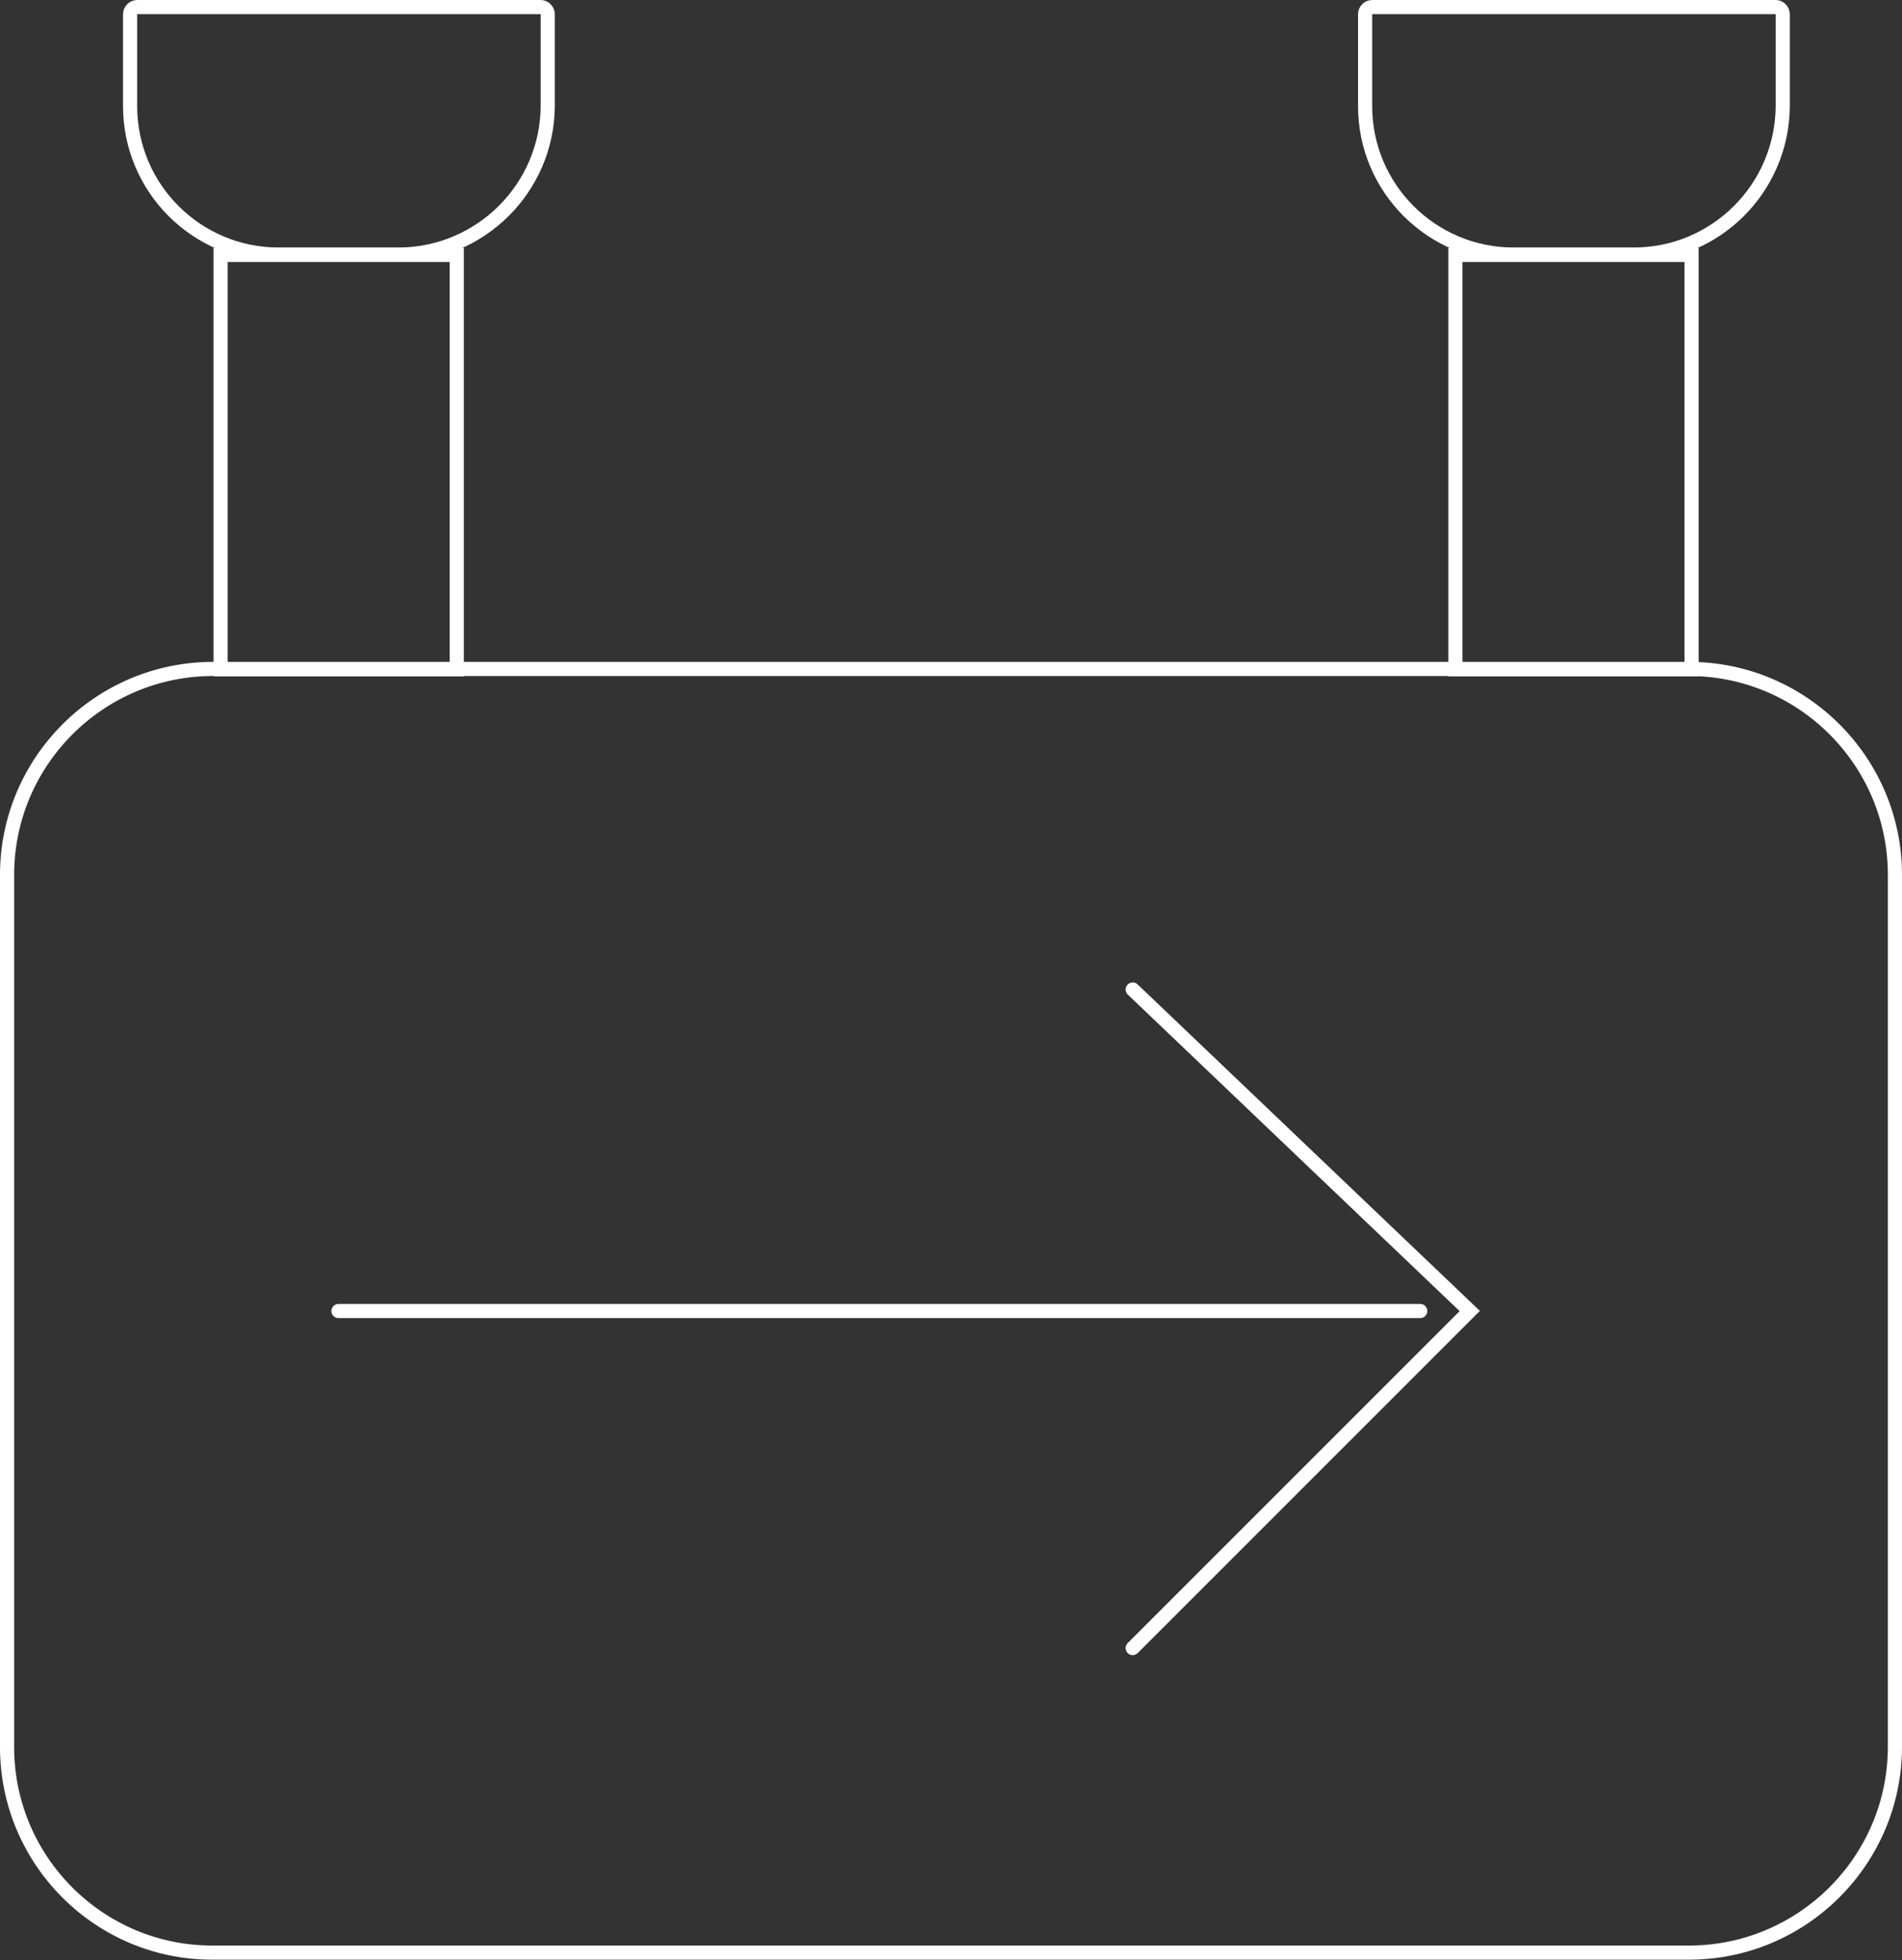 <?xml version="1.0" encoding="utf-8"?>
<!-- Generator: Adobe Illustrator 19.2.0, SVG Export Plug-In . SVG Version: 6.00 Build 0)  -->
<!DOCTYPE svg PUBLIC "-//W3C//DTD SVG 1.1//EN" "http://www.w3.org/Graphics/SVG/1.1/DTD/svg11.dtd">
<svg version="1.1" xmlns="http://www.w3.org/2000/svg" xmlns:xlink="http://www.w3.org/1999/xlink" x="0px" y="0px" width="403.5px"
	 height="415.8px" viewBox="0 0 403.5 415.8" enable-background="new 0 0 403.5 415.8" xml:space="preserve">
<rect x="0" y="0" width="403.5" height="415.8" fill="#333333" stroke="none"/>
<g id="Layer_1">
</g>
<g id="Board">
	<g>
		<path fill="none" stroke="#FFFFFF" stroke-width="3" stroke-miterlimit="10" d="M1.5,370.6V185.6c0-24.1,19.6-43.7,43.7-43.7
			h313.1c24.1,0,43.7,19.6,43.7,43.7v184.9c0,24.1-19.6,43.7-43.7,43.7H45.2C21.1,414.3,1.5,394.7,1.5,370.6z"/>
		<path fill="none" stroke="#FFFFFF" stroke-width="3" stroke-miterlimit="10" d="M84.5,54H59.1c-17.4,0-31.5-14.1-31.5-31.5V3
			c0-0.8,0.7-1.5,1.5-1.5h85.6c0.8,0,1.5,0.7,1.5,1.5v19.5C116.1,39.9,101.9,54,84.5,54z"/>
		
			<rect x="46.7" y="54" transform="matrix(-1 -2.454056e-09 2.454056e-09 -1 143.6 195.972)" fill="none" stroke="#FFFFFF" stroke-width="3" stroke-miterlimit="10" width="50.1" height="87.9"/>
		<path fill="none" stroke="#FFFFFF" stroke-width="3" stroke-miterlimit="10" d="M346.6,54h-25.5c-17.4,0-31.5-14.1-31.5-31.5V3
			c0-0.8,0.7-1.5,1.5-1.5h85.6c0.8,0,1.5,0.7,1.5,1.5v19.5C378.1,39.9,364,54,346.6,54z"/>
		
			<rect x="308.8" y="54" transform="matrix(-1 -2.454056e-09 2.454056e-09 -1 667.656 195.972)" fill="none" stroke="#FFFFFF" stroke-width="3" stroke-miterlimit="10" width="50.1" height="87.9"/>
		
			<line fill="none" stroke="#FFFFFF" stroke-width="3" stroke-linecap="round" stroke-miterlimit="10" x1="71.8" y1="278.1" x2="301.3" y2="278.1"/>
		<polyline fill="none" stroke="#FFFFFF" stroke-width="3" stroke-linecap="round" stroke-miterlimit="10" points="240.3,209.9 
			311.8,278.1 240.3,349.6 		"/>
	</g>
</g>
</svg>
